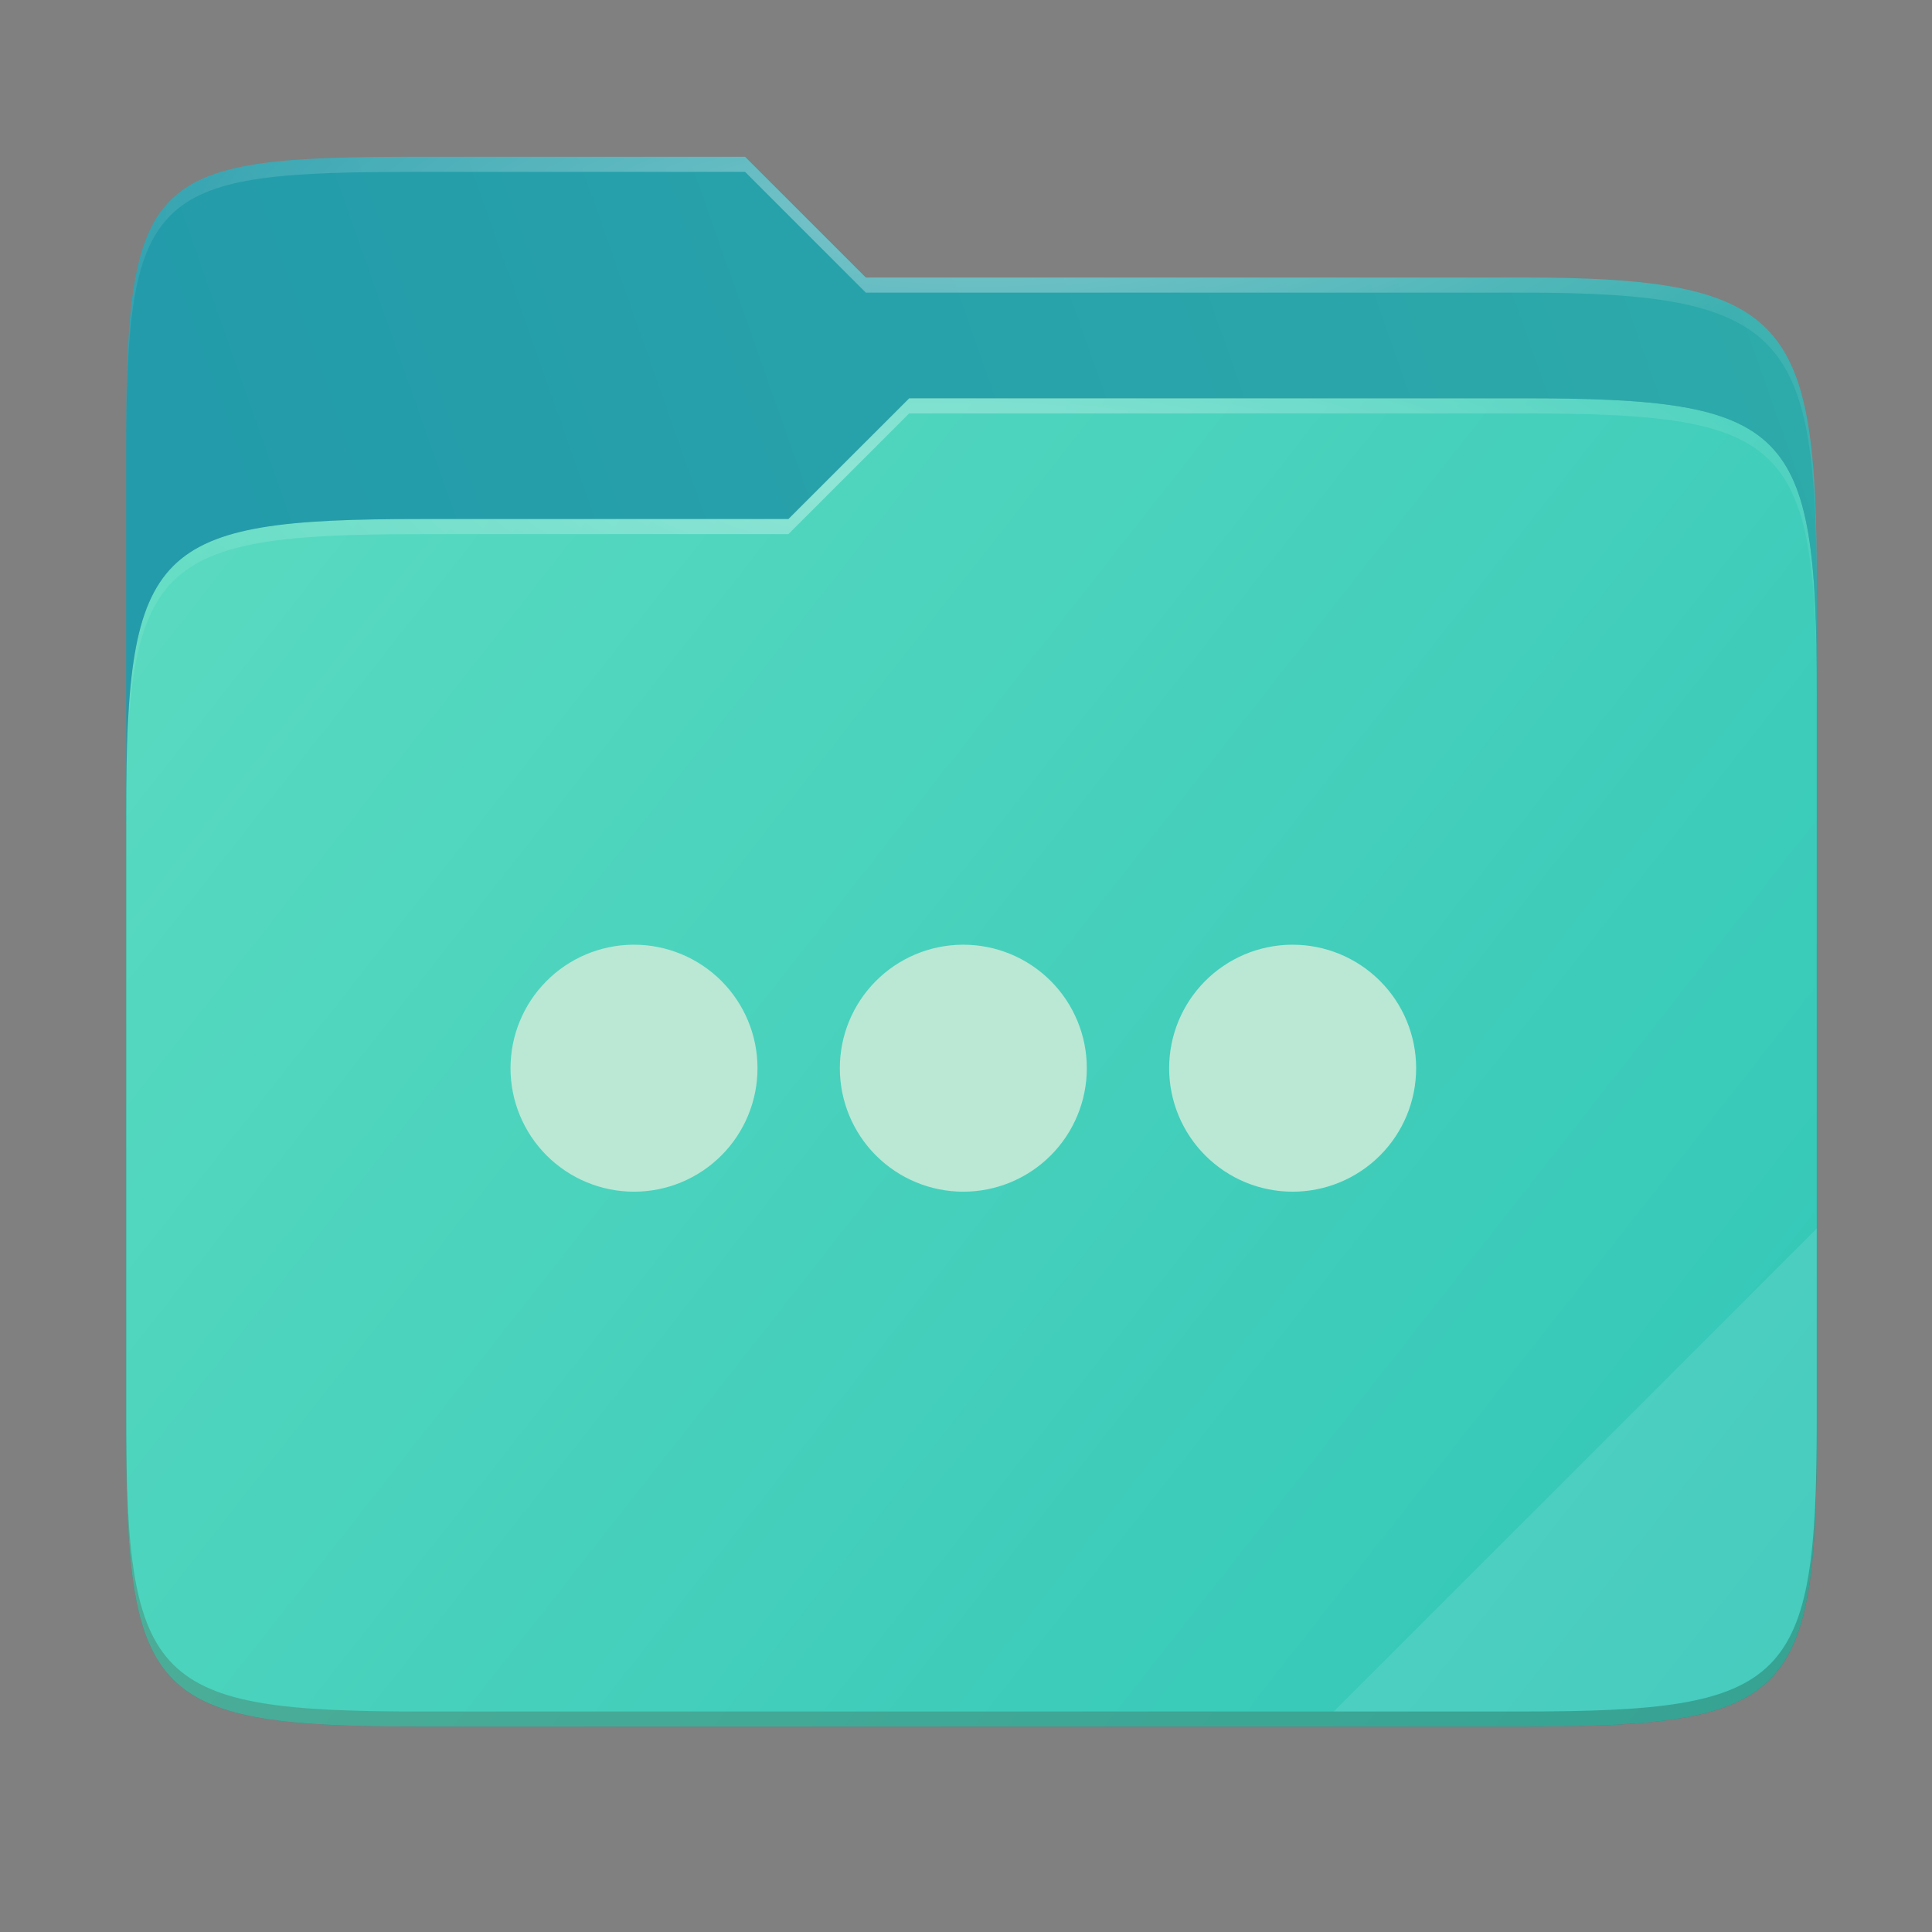 <svg width="256" height="256" viewBox="0 0 256 256" fill="none" xmlns="http://www.w3.org/2000/svg">
    <rect x="0" y="0" width="256" height="256" fill="#808080" stroke="none"/>
    <g id="folder-yaru-activities">
        <path id="secondario" d="M55.717 20.772C20.347 20.772 16.721 22.771 16.721 58.071V108.777H240.732V77.697C240.732 42.397 237.106 36.773 201.736 36.773H114.726L98.725 20.772H55.717Z" fill="url(#paint0_linear)"/>
        <path id="ombra" opacity="0.5" d="M55.716 68.775C20.346 68.775 16.721 72.4 16.721 107.699V189.858C16.721 225.157 20.346 228.782 55.716 228.782H201.736C237.107 228.782 240.732 225.157 240.732 189.858V91.698C240.732 56.399 237.107 52.774 201.736 52.774H120.476L104.467 68.775H55.716Z" fill="#1F6166"/>
        <path id="primario" d="M55.716 68.775C20.346 68.775 16.721 72.4 16.721 107.699V189.858C16.721 225.157 20.346 228.782 55.716 228.782H201.736C237.107 228.782 240.732 225.157 240.732 189.858V91.698C240.732 56.399 237.107 52.774 201.736 52.774H120.476L104.467 68.775H55.716Z" fill="url(#paint1_linear)"/>
        <path id="contorno superiore del secondario" opacity="0.4" d="M55.717 20.772C20.347 20.772 16.721 22.771 16.721 58.071V60.071C16.721 24.771 20.347 22.772 55.717 22.772H98.725L114.726 38.773H201.736C237.106 38.773 240.732 44.398 240.732 79.697V77.697C240.732 42.397 237.106 36.773 201.736 36.773H114.726L98.725 20.772H55.717Z" fill="url(#paint2_radial)"/>
        <path id="contorno superiore del primario" opacity="0.4" d="M120.476 52.774L104.467 68.775H55.717C20.347 68.775 16.721 72.399 16.721 107.698V109.698C16.721 74.399 20.347 70.775 55.717 70.775H104.467L120.476 54.774H201.736C237.106 54.774 240.732 58.398 240.732 93.698V91.698C240.732 56.398 237.106 52.774 201.736 52.774H120.476Z" fill="url(#paint3_radial)"/>
        <path id="effetto piega" opacity="0.1" d="M240.732 162.779L176.729 226.782H201.736C237.106 226.782 240.732 223.158 240.732 187.859V162.779Z" fill="white"/>
        <path id="contorno inferiore del primario" opacity="0.2" d="M16.721 187.859V189.859C16.721 225.158 20.347 228.782 55.717 228.782H201.736C237.106 228.782 240.732 225.158 240.732 189.859V187.859C240.732 223.158 237.106 226.782 201.736 226.782H55.717C20.347 226.782 16.721 223.158 16.721 187.859Z" fill="#491706"/>
        <path id="attivita" d="M83.818 125.179C79.511 125.229 75.398 126.975 72.371 130.039C69.343 133.102 67.646 137.235 67.646 141.542C67.646 145.882 69.37 150.044 72.439 153.112C75.507 156.181 79.669 157.905 84.009 157.905C86.158 157.906 88.286 157.482 90.272 156.66C92.257 155.838 94.061 154.633 95.581 153.113C97.1 151.594 98.306 149.79 99.128 147.804C99.951 145.819 100.374 143.691 100.374 141.542C100.374 139.393 99.951 137.265 99.129 135.28C98.306 133.294 97.1 131.49 95.581 129.971C94.061 128.451 92.257 127.246 90.272 126.424C88.286 125.601 86.158 125.178 84.009 125.179C83.945 125.178 83.882 125.178 83.818 125.179ZM127.454 125.179C123.148 125.229 119.035 126.975 116.007 130.039C112.98 133.102 111.282 137.235 111.283 141.542C111.283 145.882 113.007 150.044 116.075 153.112C119.144 156.181 123.306 157.905 127.646 157.905C131.986 157.905 136.148 156.181 139.216 153.112C142.285 150.044 144.009 145.882 144.009 141.542C144.009 137.202 142.285 133.04 139.216 129.972C136.148 126.903 131.986 125.179 127.646 125.179C127.582 125.178 127.518 125.178 127.454 125.179ZM171.089 125.179C166.783 125.229 162.67 126.975 159.642 130.039C156.615 133.102 154.917 137.235 154.917 141.542C154.917 143.691 155.341 145.819 156.163 147.804C156.986 149.79 158.191 151.594 159.711 153.113C161.231 154.633 163.035 155.838 165.02 156.66C167.006 157.482 169.134 157.906 171.283 157.905C175.622 157.905 179.784 156.181 182.853 153.112C185.922 150.044 187.646 145.882 187.646 141.542C187.646 137.202 185.922 133.04 182.853 129.972C179.784 126.903 175.622 125.179 171.283 125.179C171.218 125.178 171.154 125.178 171.089 125.179Z" fill="#BAE8D5"/>
    </g>
    <defs>
        <radialGradient id="paint2_radial" cx="0" cy="0" r="1" gradientUnits="userSpaceOnUse" gradientTransform="translate(128.726 28.773) scale(112.006 29.462)">
            <stop stop-color="white"/>
            <stop offset="1" stop-color="white" stop-opacity="0.204"/>
        </radialGradient>
        <radialGradient id="paint3_radial" cx="0" cy="0" r="1" gradientUnits="userSpaceOnUse" gradientTransform="translate(124.726 64.775) scale(112.006 28.462)">
            <stop stop-color="white"/>
            <stop offset="1" stop-color="white" stop-opacity="0.204"/>
        </radialGradient>
        <linearGradient id="paint0_linear" x1="241" y1="50" x2="17" y2="129" gradientUnits="userSpaceOnUse">
            <stop stop-color="#2DAAAA"/>
            <stop offset="0.874" stop-color="#239BAA"/>
        </linearGradient>
        <linearGradient id="paint1_linear" x1="17" y1="53" x2="241" y2="229" gradientUnits="userSpaceOnUse">
            <stop stop-color="#5BDBC1"/>
            <stop offset="1" stop-color="			#31C6B7"/>
        </linearGradient>
    </defs>
</svg>
